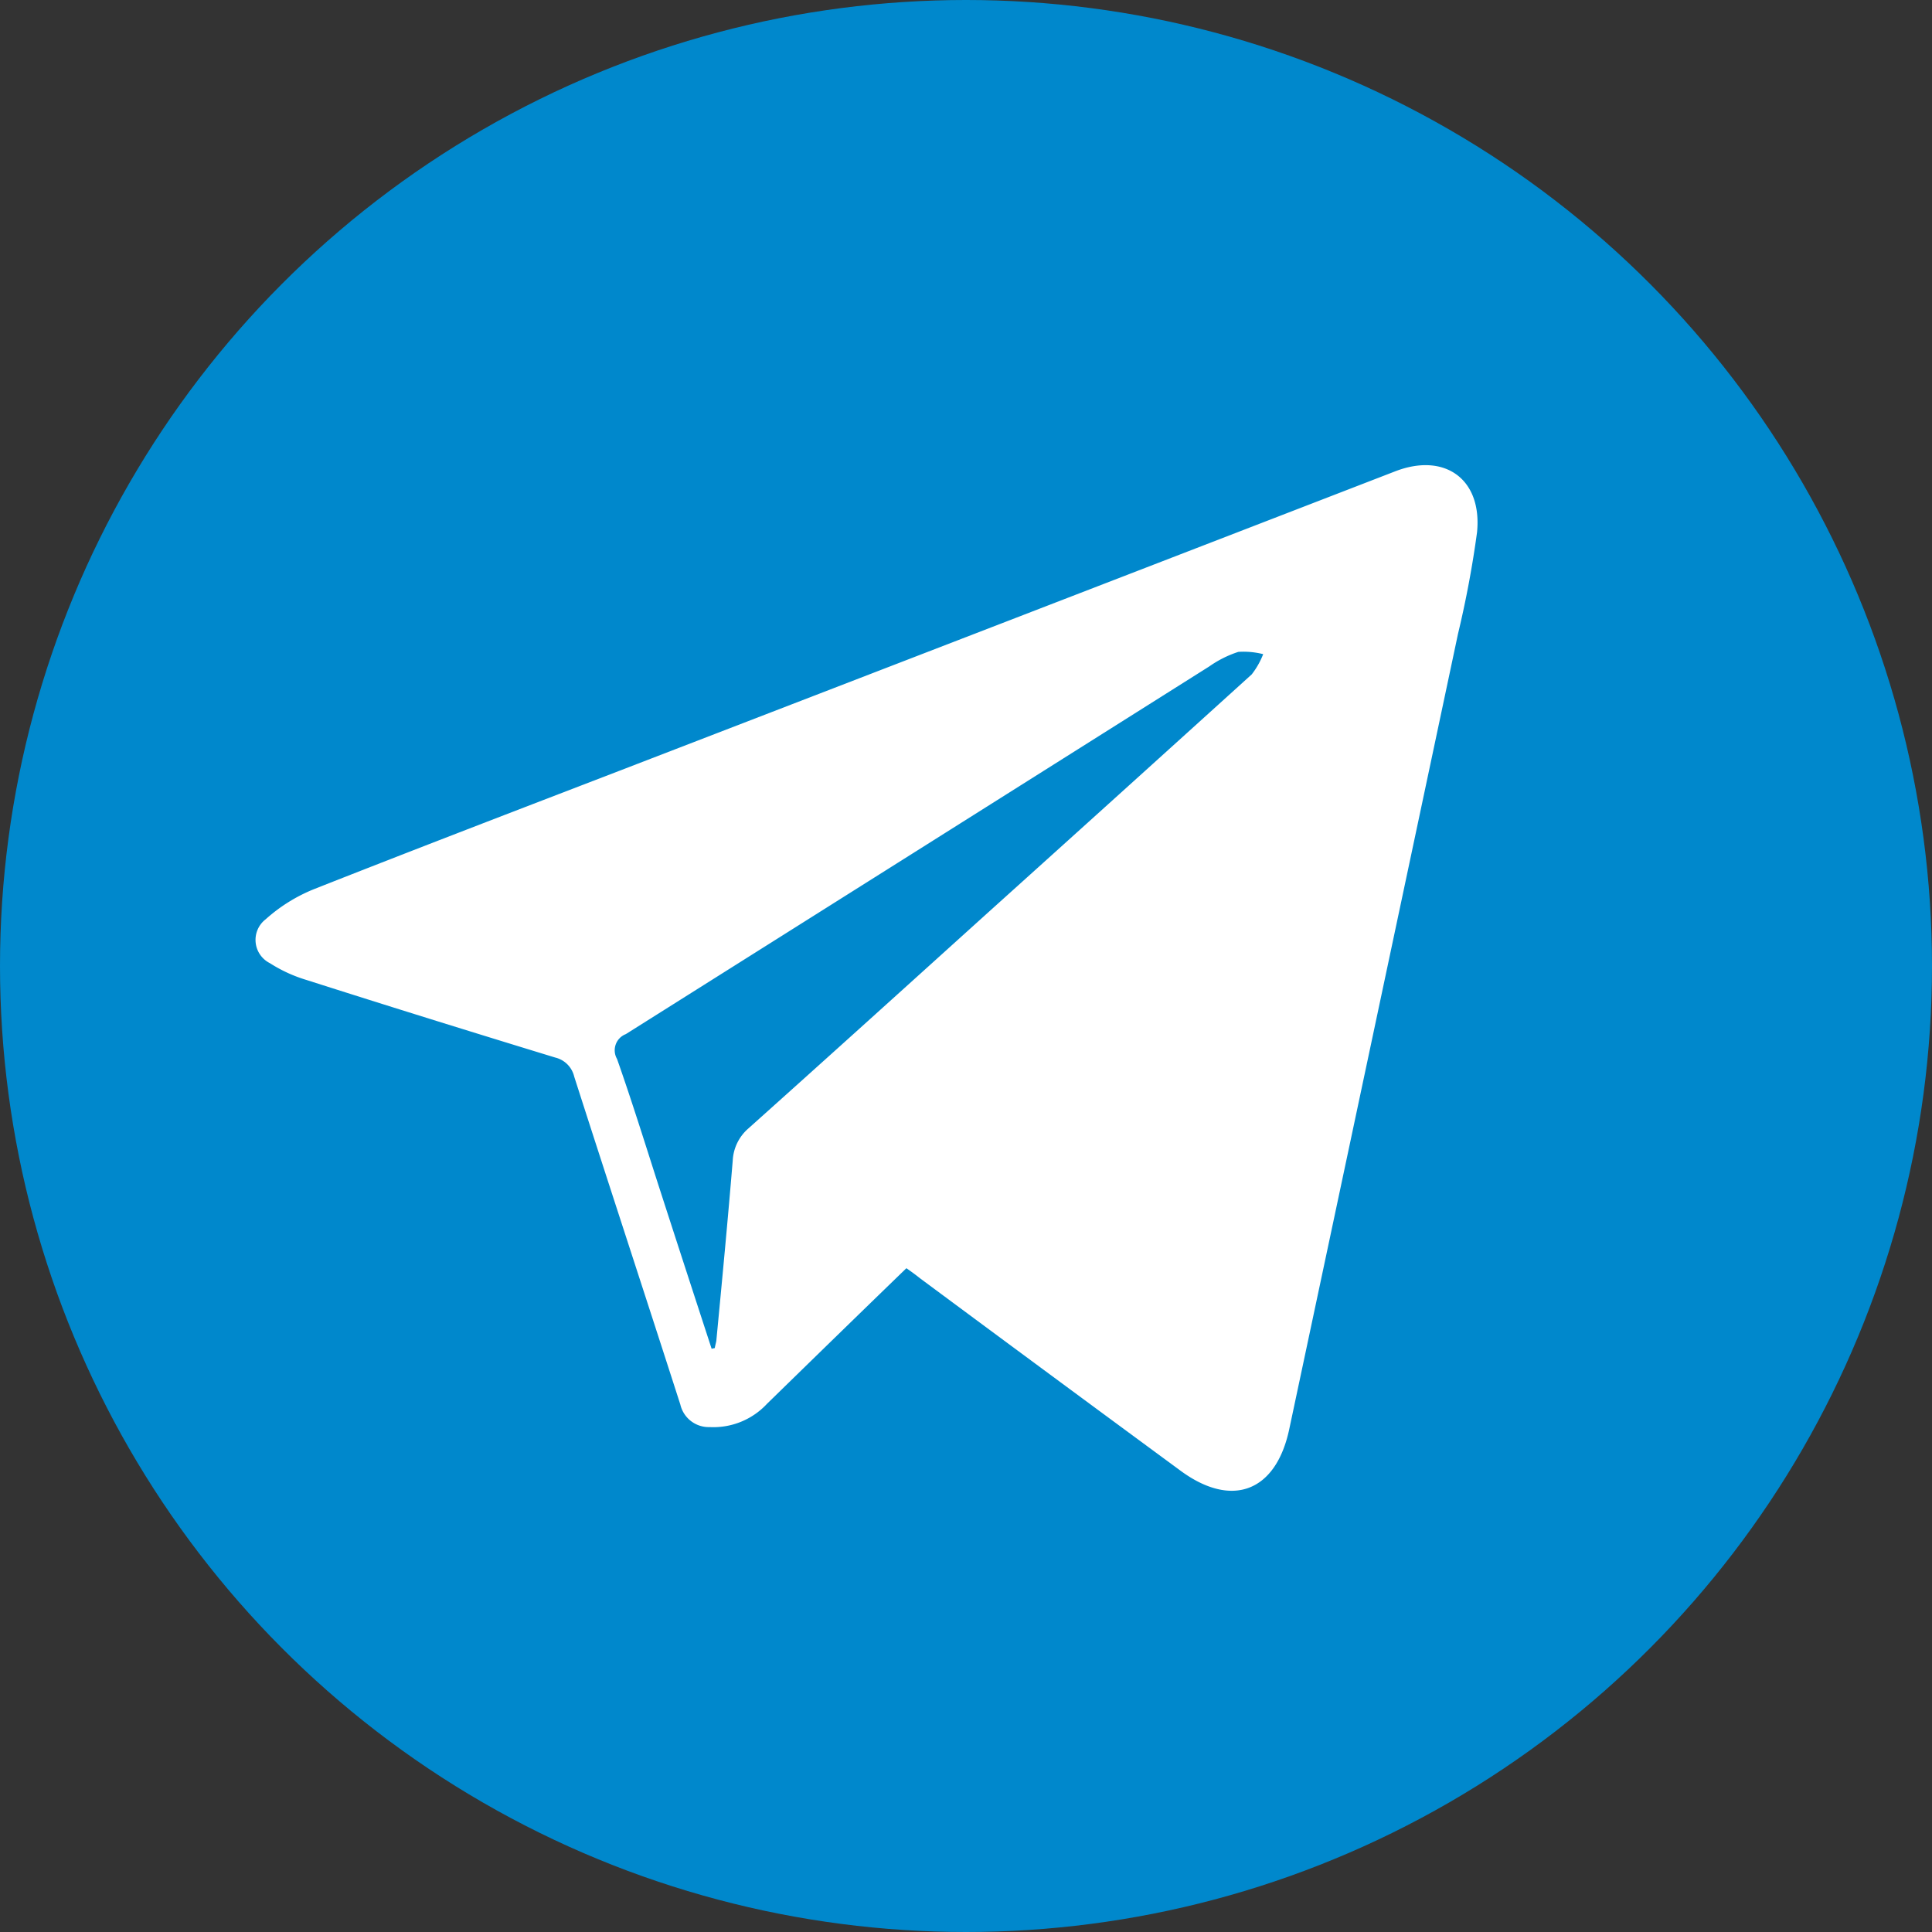 <svg xmlns="http://www.w3.org/2000/svg" width="61" height="61" viewBox="0 0 61 61">
  <rect x="0" y="0" width="61" height="61" fill="#333333" stroke="none"/>
  <g id="iconfinder_telegram_3069742" transform="translate(-0.445)">
    <circle id="ellipse" cx="30.5" cy="30.5" r="30.5" transform="translate(0.445)" fill="#08c"/>
    <path id="logo" d="M96.485,147.147c-1.483,1.435-2.942,2.858-4.4,4.28a2.308,2.308,0,0,1-1.809.736.92.92,0,0,1-.928-.711c-1.109-3.448-2.243-6.9-3.352-10.357a.809.809,0,0,0-.6-.6c-2.616-.8-5.245-1.616-7.849-2.448a4.573,4.573,0,0,1-1.158-.531.822.822,0,0,1-.133-1.387,5.179,5.179,0,0,1,1.531-.953c3.207-1.266,6.427-2.5,9.646-3.738q12.244-4.72,24.489-9.453c1.555-.6,2.749.241,2.58,1.929a32.385,32.385,0,0,1-.6,3.2q-2.659,12.552-5.329,25.115c-.422,1.989-1.821,2.508-3.448,1.3q-4.106-3.02-8.211-6.065C96.774,147.352,96.642,147.256,96.485,147.147Zm-6.149,2.544c.036-.012.06-.012.1-.024.012-.084.036-.157.048-.229.181-1.893.362-3.8.518-5.691a1.435,1.435,0,0,1,.494-1.013c2.52-2.255,5.04-4.534,7.548-6.8q4.178-3.762,8.344-7.536a2.519,2.519,0,0,0,.362-.639,2.536,2.536,0,0,0-.784-.072,3.433,3.433,0,0,0-.916.458q-9.206,5.806-18.424,11.611a.547.547,0,0,0-.277.784c.458,1.3.868,2.616,1.29,3.931C89.2,146.207,89.769,147.955,90.336,149.691Z" transform="translate(-67.422 -107.105)" fill="#fff"/>
  </g>
</svg>
